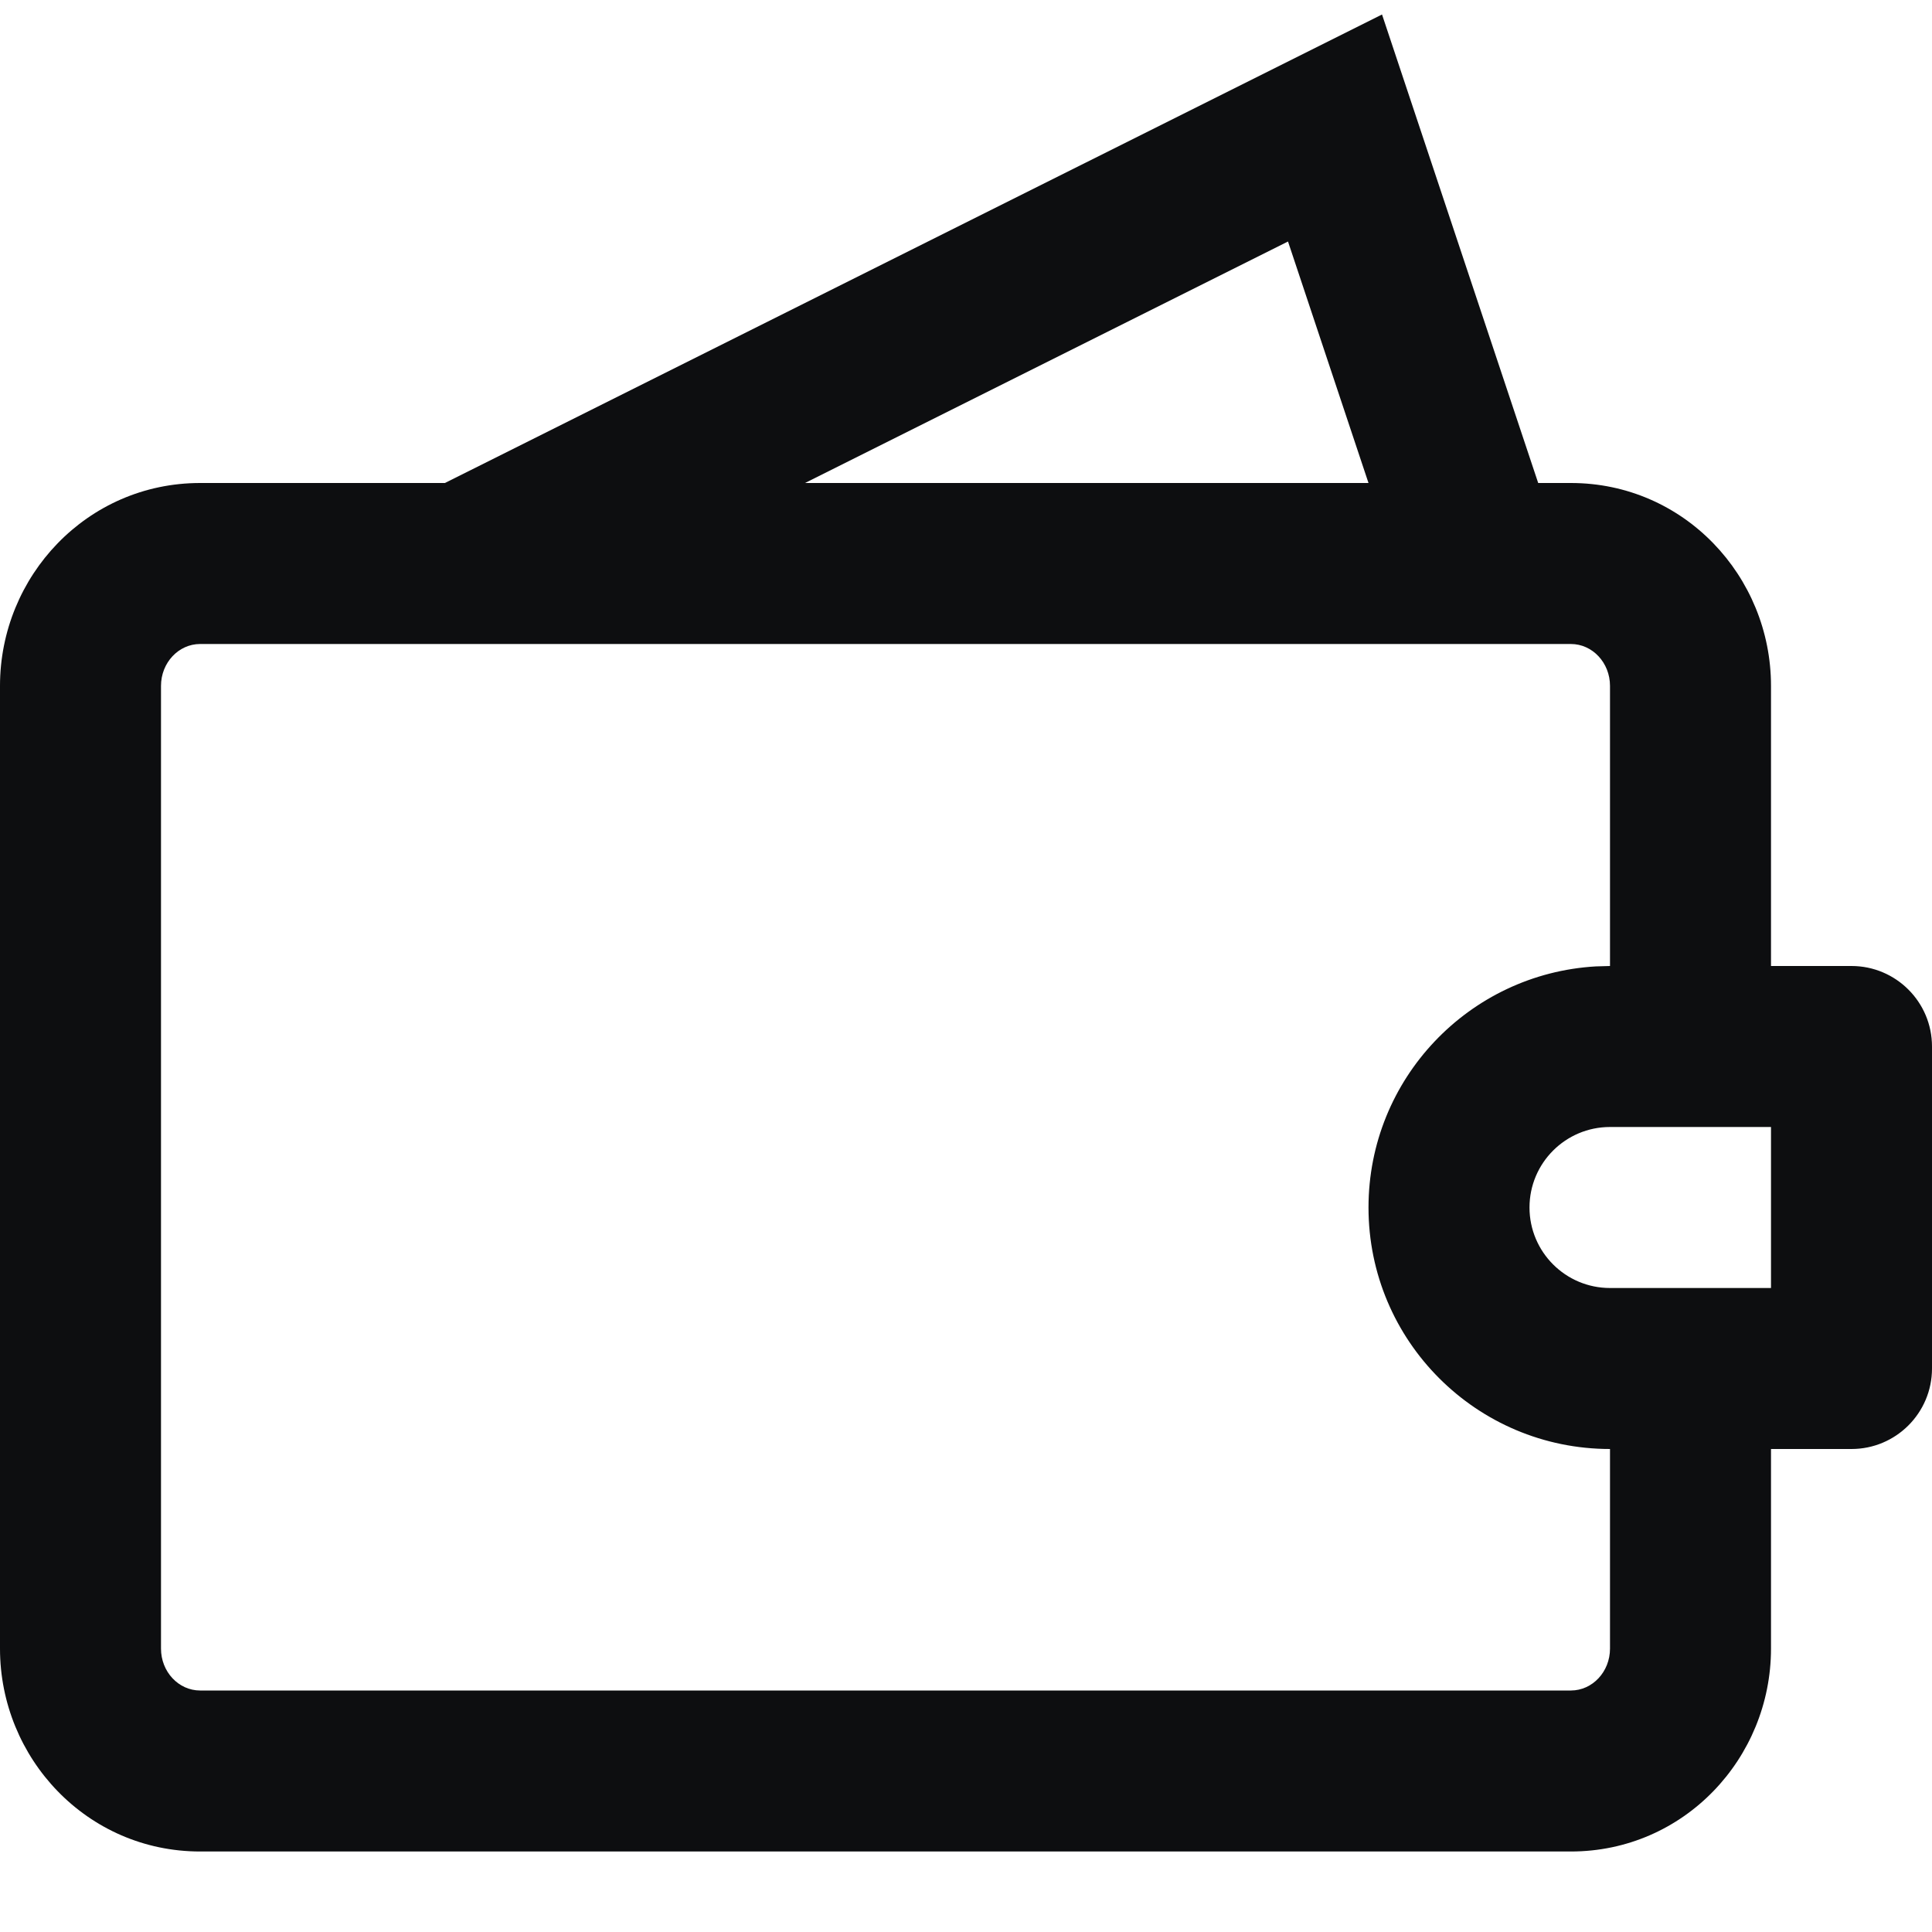 <?xml version="1.0" encoding="UTF-8"?>
<svg width="24px" height="24px" viewBox="0 0 24 24" version="1.1" xmlns="http://www.w3.org/2000/svg" xmlns:xlink="http://www.w3.org/1999/xlink">
    <title>finance-wallet</title>
    <g id="finance-wallet" stroke="none" stroke-width="1" fill="none" fill-rule="evenodd">
        <path d="M17.168,0.18 L19.108,6 L19.514,6 C20.918,6 22,7.157 22,8.52 L22,12 L23,12 C23.552,12 24,12.448 24,13 L24,17 C24,17.552 23.552,18 23,18 L22,18 L22,20.48 C22,21.843 20.918,23 19.514,23 L2.486,23 C1.082,23 0,21.843 0,20.48 L0,8.52 C0,7.157 1.082,6 2.486,6 L5.527,6 L17.168,0.18 Z M19.514,8 L2.486,8 C2.218,8 2,8.233 2,8.52 L2,20.48 C2,20.767 2.218,21 2.486,21 L19.514,21 C19.782,21 20,20.767 20,20.48 L20,18 C18.343,18 17,16.657 17,15 C17,13.402 18.249,12.096 19.824,12.005 L20,12 L20,8.52 C20,8.233 19.782,8 19.514,8 Z M22,14 L20,14 C19.448,14 19,14.448 19,15 C19,15.552 19.448,16 20,16 L22,16 L22,14 Z M16,3 L10,6 L17,6 L16,3 Z" id="Shape" fill="#0D0E10" fill-rule="nonzero"></path>
    </g>
</svg>